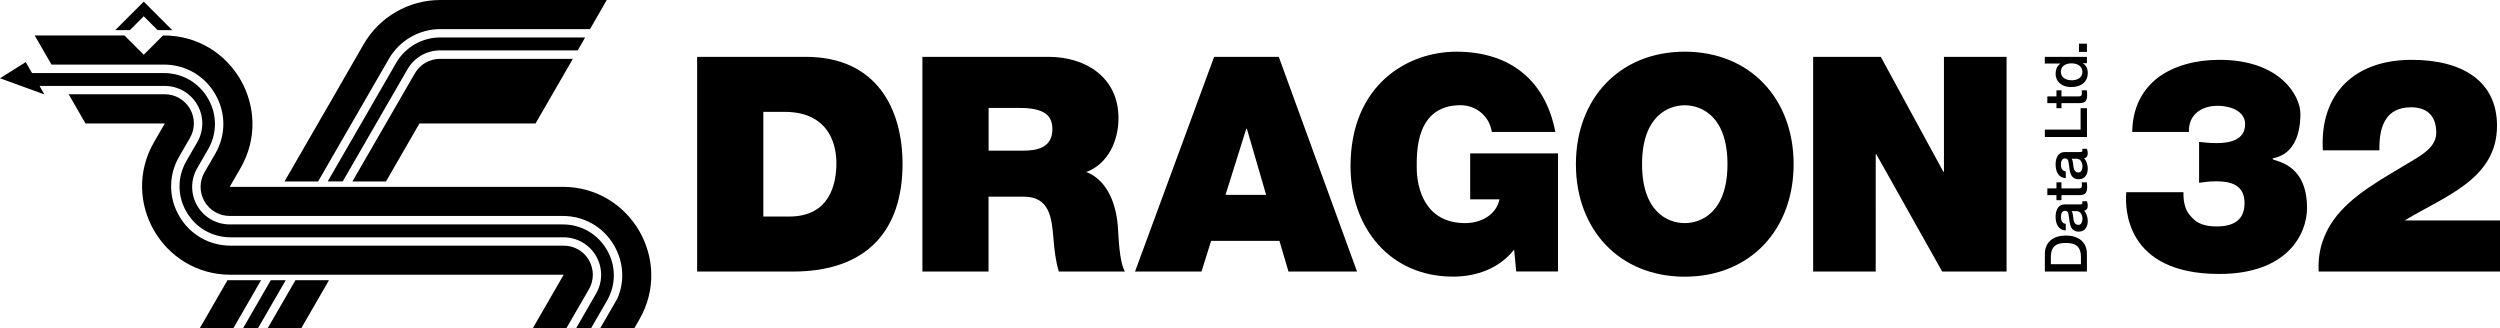 <?xml version="1.0" encoding="utf-8"?>
<!-- Generator: Adobe Illustrator 25.0.0, SVG Export Plug-In . SVG Version: 6.00 Build 0)  -->
<svg version="1.1" id="Layer_1" xmlns="http://www.w3.org/2000/svg" xmlns:xlink="http://www.w3.org/1999/xlink" x="0px" y="0px"
	 viewBox="0 0 3840 504.4" style="enable-background:new 0 0 3840 504.4;" xml:space="preserve">
<style type="text/css">
	.st0{fill:#FFFFFF;}
</style>
<g>
	<g>
		<g>
			<path d="M3140.9,417.1v-26.8c0-19.9,14.5-28.5,32.3-28.5c17.8,0,32.3,8.6,32.3,28.5v26.8H3140.9z M3196.3,405.8v-11.1
				c0-17.7-10.1-21.5-23.1-21.5c-13,0-23.1,3.8-23.1,21.5v11.1H3196.3z"/>
			<path d="M3195.1,314c2.5,0,3.5-0.5,3.5-2.4c0-0.6,0-1.5-0.2-2.5h7.2c0.5,1.5,1.2,4.8,1.2,6.5c0,4.2-1.4,7.2-5.7,8
				c4,4.1,5.7,10.7,5.7,16.2c0,8.4-4.5,16-13.7,16c-11.7,0-13.6-9.3-14.6-18c-1.4-7.4-0.5-14-6.6-14c-5.3,0-6.3,5.5-6.3,9.7
				c0,5.8,2.4,9.9,7.4,10.3V354c-12-0.7-15.6-11-15.6-21.3c0-9.1,3.7-18.7,13.6-18.7H3195.1z M3182.1,324.3c2.1,3.2,2,8.2,2.8,12.7
				c0.7,4.4,2.4,8.4,7.8,8.4c4.6,0,6-5.9,6-9.5c0-4.5-2.4-11.6-8.9-11.6H3182.1z"/>
			<path d="M3158.7,307.5v-7.8h-14v-10.3h14v-9.3h7.7v9.3h25c4.3,0,6.4-0.4,6.4-5c0-1.4,0-2.9-0.4-4.3h8c0.2,2.3,0.5,4.4,0.5,6.7
				c0,10.8-4.2,12.8-11.9,12.9h-27.6v7.8H3158.7z"/>
			<path d="M3195.1,233.5c2.5,0,3.5-0.5,3.5-2.4c0-0.6,0-1.4-0.2-2.5h7.2c0.5,1.5,1.2,4.8,1.2,6.5c0,4.2-1.4,7.2-5.7,8
				c4,4.1,5.7,10.7,5.7,16.2c0,8.4-4.5,16-13.7,16c-11.7,0-13.6-9.3-14.6-18c-1.4-7.4-0.5-14-6.6-14c-5.3,0-6.3,5.5-6.3,9.7
				c0,5.8,2.4,9.9,7.4,10.3v10.3c-12-0.7-15.6-11-15.6-21.3c0-9.1,3.7-18.7,13.6-18.7H3195.1z M3182.1,243.8c2.1,3.2,2,8.1,2.8,12.7
				c0.7,4.4,2.4,8.4,7.8,8.4c4.6,0,6-5.9,6-9.5c0-4.5-2.4-11.6-8.9-11.6H3182.1z"/>
			<path d="M3140.9,210.4v-11.3h54.9v-32.9h9.8v44.2H3140.9z"/>
			<path d="M3158.7,166.2v-7.8h-14v-10.3h14v-9.3h7.7v9.3h25c4.3,0,6.4-0.4,6.4-5c0-1.5,0-2.9-0.4-4.3h8c0.2,2.3,0.5,4.4,0.5,6.7
				c0,10.8-4.2,12.8-11.9,12.9h-27.6v7.8H3158.7z"/>
			<path d="M3205.5,87.3v9.8h-6.3v0.2c5.3,2.7,7.6,8.6,7.6,14.5c0,14.8-11,21.9-25,21.9c-16.9,0-24.4-10-24.4-20.3
				c0-5.9,2.2-12.4,7.3-15.6v-0.2h-23.9V87.3H3205.5z M3198.6,110.4c0-9.2-8.4-13.1-16.6-13.1c-10.3,0-16.5,5-16.5,12.9
				c0,9.7,8.6,13.1,17,13.1C3190.7,123.3,3198.6,119.3,3198.6,110.4z"/>
		</g>
		<path d="M3193.3,79.6V67.1h12.2v12.6H3193.3z"/>
	</g>
	<g>
		<g>
			<polygon points="438.9,430.4 396.1,504.4 373.2,504.4 415.9,430.4 			"/>
			<path d="M526.4,278.7L626,106.2c10.3-17.8,29.3-28.8,49.9-28.8h211.5l11.4-19.9h-145l-77.5,0c-27.9,0-53.9,15-67.8,39.1
				l-37.6,65.1l-1.1,2l-66.4,114.9H526.4z"/>
			<g>
				<path d="M932,0L753.8,0l0,0h-77.5c-48.5,0-93.4,25.9-117.7,67.9L521.1,133l-1.1,2l-83,143.7h51.6L597.4,90.3
					c16.2-28.1,46.5-45.6,79-45.6h229.9L932,0z"/>
				<path d="M644.3,189.6h178.3l57.3-99.2h-204c-16,0-30.7,8.5-38.7,22.3l-95.9,166h51.6L644.3,189.6z"/>
				<polygon points="505.3,430.4 462.6,504.4 411,504.4 453.8,430.4 				"/>
				<polygon points="349.4,430.4 306.7,504.4 358.3,504.4 401,430.4 				"/>
			</g>
			<path d="M131.3,189.6h121.9l-16.6,28.7C184.3,308.8,249.7,422,354.2,422h0l511.6,0l-47.5,82.3h51.6l34.7-60c8-13.8,8-30.8,0-44.7
				c-8-13.8-22.7-22.3-38.7-22.3H354.2c-33,0-62.5-17-79-45.6c-16.5-28.5-16.5-62.6,0-91.2l16.6-28.7c8-13.8,8-30.8,0-44.7
				c-8-13.8-22.7-22.3-38.7-22.3H105.5L131.3,189.6z"/>
			<path d="M79.1,99.2h172.6c33,0,62.5,17,79,45.6c16.5,28.6,16.5,62.6,0,91.2l-16.6,28.7c-8,13.8-8,30.8,0,44.7
				c8,13.8,22.7,22.3,38.7,22.3l511.6,0c33,0,62.5,17,79,45.6c14.5,25.2,16.3,54.7,5.1,80.9l-26.7,46.2h52.4l7.8-13.6
				c52.3-90.6-13.1-203.8-117.7-203.8l-276.3,0H432.2l-79.4,0l16.6-28.7c52.3-90.6-13.1-203.8-117.7-203.8h-1.3l-29.6,29.6
				l-29.6-29.6H53.3L79.1,99.2z"/>
			<g>
				<polygon points="199.5,46.3 220.8,25 242.1,46.3 264.6,46.3 220.8,2.5 177,46.3 				"/>
			</g>
			<path d="M68.1,145L0,120.2l39.5-24.8l9.7,16.8h202.5c28.3,0,53.6,14.6,67.8,39.1c14.2,24.5,14.2,53.8,0,78.3l-16.6,28.7
				c-10.3,17.8-10.3,39.8,0,57.6c10.3,17.8,29.3,28.8,49.9,28.8l511.6,0c28.3,0,53.6,14.6,67.8,39.1c14.2,24.5,14.2,53.8,0,78.3
				l-24.5,42.4h-23l30.9-53.6c10.3-17.8,10.3-39.8,0-57.6c-10.3-17.8-29.3-28.8-49.9-28.8H510.1H354.2c-28.3,0-53.6-14.6-67.8-39.1
				c-14.2-24.5-14.2-53.8,0-78.3l16.6-28.7c10.3-17.8,10.3-39.8,0-57.6C292.7,143,273.7,132,253.1,132H60.8L68.1,145z"/>
		</g>
		<g>
			<path d="M1237.6,87.3h-166.8v329.8h146.9c115,0,168.6-64.2,168.6-165.4C1386.3,168.6,1347.5,87.3,1237.6,87.3z M1212.2,332.6
				h-39.7V171.8h32.3c73.5,0,79.9,57.7,79.9,78.5C1284.7,281.3,1275.5,332.6,1212.2,332.6z M1668.6,264.2
				c33.7-12.5,49.4-48.5,49.4-82.7c0-62.4-49.9-94.2-107.6-94.2h-193.6v329.8h101.6v-115h54c40.2,0,43,32.8,45.7,64.2
				c1.4,17.1,3.2,34.2,8.3,50.8h101.6c-9.2-15.2-9.7-54.5-11.1-70.7C1713.4,305.3,1696.3,274.8,1668.6,264.2z M1571.6,231.4h-53.1
				v-65.6h47.6c38.8,0,50.4,12,50.4,32.8C1616.4,228.2,1590.5,231.4,1571.6,231.4z M1864.9,87.3l-121.5,329.8h102.1l14.8-47.1h104.9
				l13.9,47.1h105.3L1964.2,87.3H1864.9z M1882.4,299.3l31.9-101.6h0.9l29.6,101.6H1882.4z M2258.4,306.2h44.8
				c-5.1,24.5-29.1,36.5-52.7,36.5c-61.9,0-74.4-54-74.4-85c0-22.6-2.3-96.1,67.4-96.1c24,0,44.3,17.1,48,41.1h97.5
				c-14.8-77.6-67.9-123.3-152-123.3c-74.4,0-162.6,50.3-162.6,176c0,93.8,60,169.5,157.5,169.5c36,0,71.1-12.5,93.8-41.6l3.2,33.7
				h64.2V235.6h-134.9V306.2z M2587.8,79.4c-100.2,0-167.2,72.1-167.2,172.8c0,100.7,67,172.8,167.2,172.8
				c100.2,0,167.2-72.1,167.2-172.8C2755,151.5,2688,79.4,2587.8,79.4z M2587.8,342.7c-25.9,0-65.6-17.1-65.6-90.5
				c0-73.4,39.7-90.5,65.6-90.5c25.9,0,65.6,17.1,65.6,90.5C2653.3,325.6,2613.6,342.7,2587.8,342.7z M2985.9,87.3v176.5h-0.9
				l-96.1-176.5H2785v329.8h96.1V236.9h0.9l101.2,180.2h98.9V87.3H2985.9z"/>
		</g>
	</g>
	<g>
		<path d="M3275.1,202.8c0.5-37.9,15.7-65.6,40.2-84.1c24.5-18,57.7-26.8,93.8-26.8c93.3,0,124.3,55.4,124.3,82.7
			c0,67.4-42.5,67.4-42.5,68.8v0.9c0,3.7,52.7,3.7,52.7,75.3c0,39.3-29.6,101.2-134.9,101.2c-144.6,0-145-101.6-142.7-125.6h87.8
			c-0.5,17.1,3.7,30,12.5,38.3c8.8,10.6,22.2,14.3,38.3,14.3c26.3,0,43-9.7,43-36c0-28.2-21.7-33.3-43-33.3
			c-13.4,0-19.9,1.4-26.8,2.3V218c6.9,0.5,14.3,1.8,26.8,1.8c19.4,0,43.9-4.2,43.9-29.1c0-20.3-23.1-28.2-42-28.2
			c-24.9,0-45.3,13.4-44.3,40.2H3275.1z"/>
		<path d="M3567.9,230.9c-5.1-88.2,49.9-139,136.3-139c78.1,0,131.2,32.8,131.2,101.2c0,82.2-80.4,108.1-140.9,145v0.5H3840v78.5
			h-278.5c-1.8-31,7.4-57.7,23.1-79.5c26.8-37.4,73-61.9,114.1-86.8c16.6-10.2,43.4-23.1,43.4-46.7c0-29.1-17.1-39.3-38.8-39.3
			c-37,0-49.4,26.8-48.5,66.1H3567.9z"/>
	</g>
</g>
</svg>
